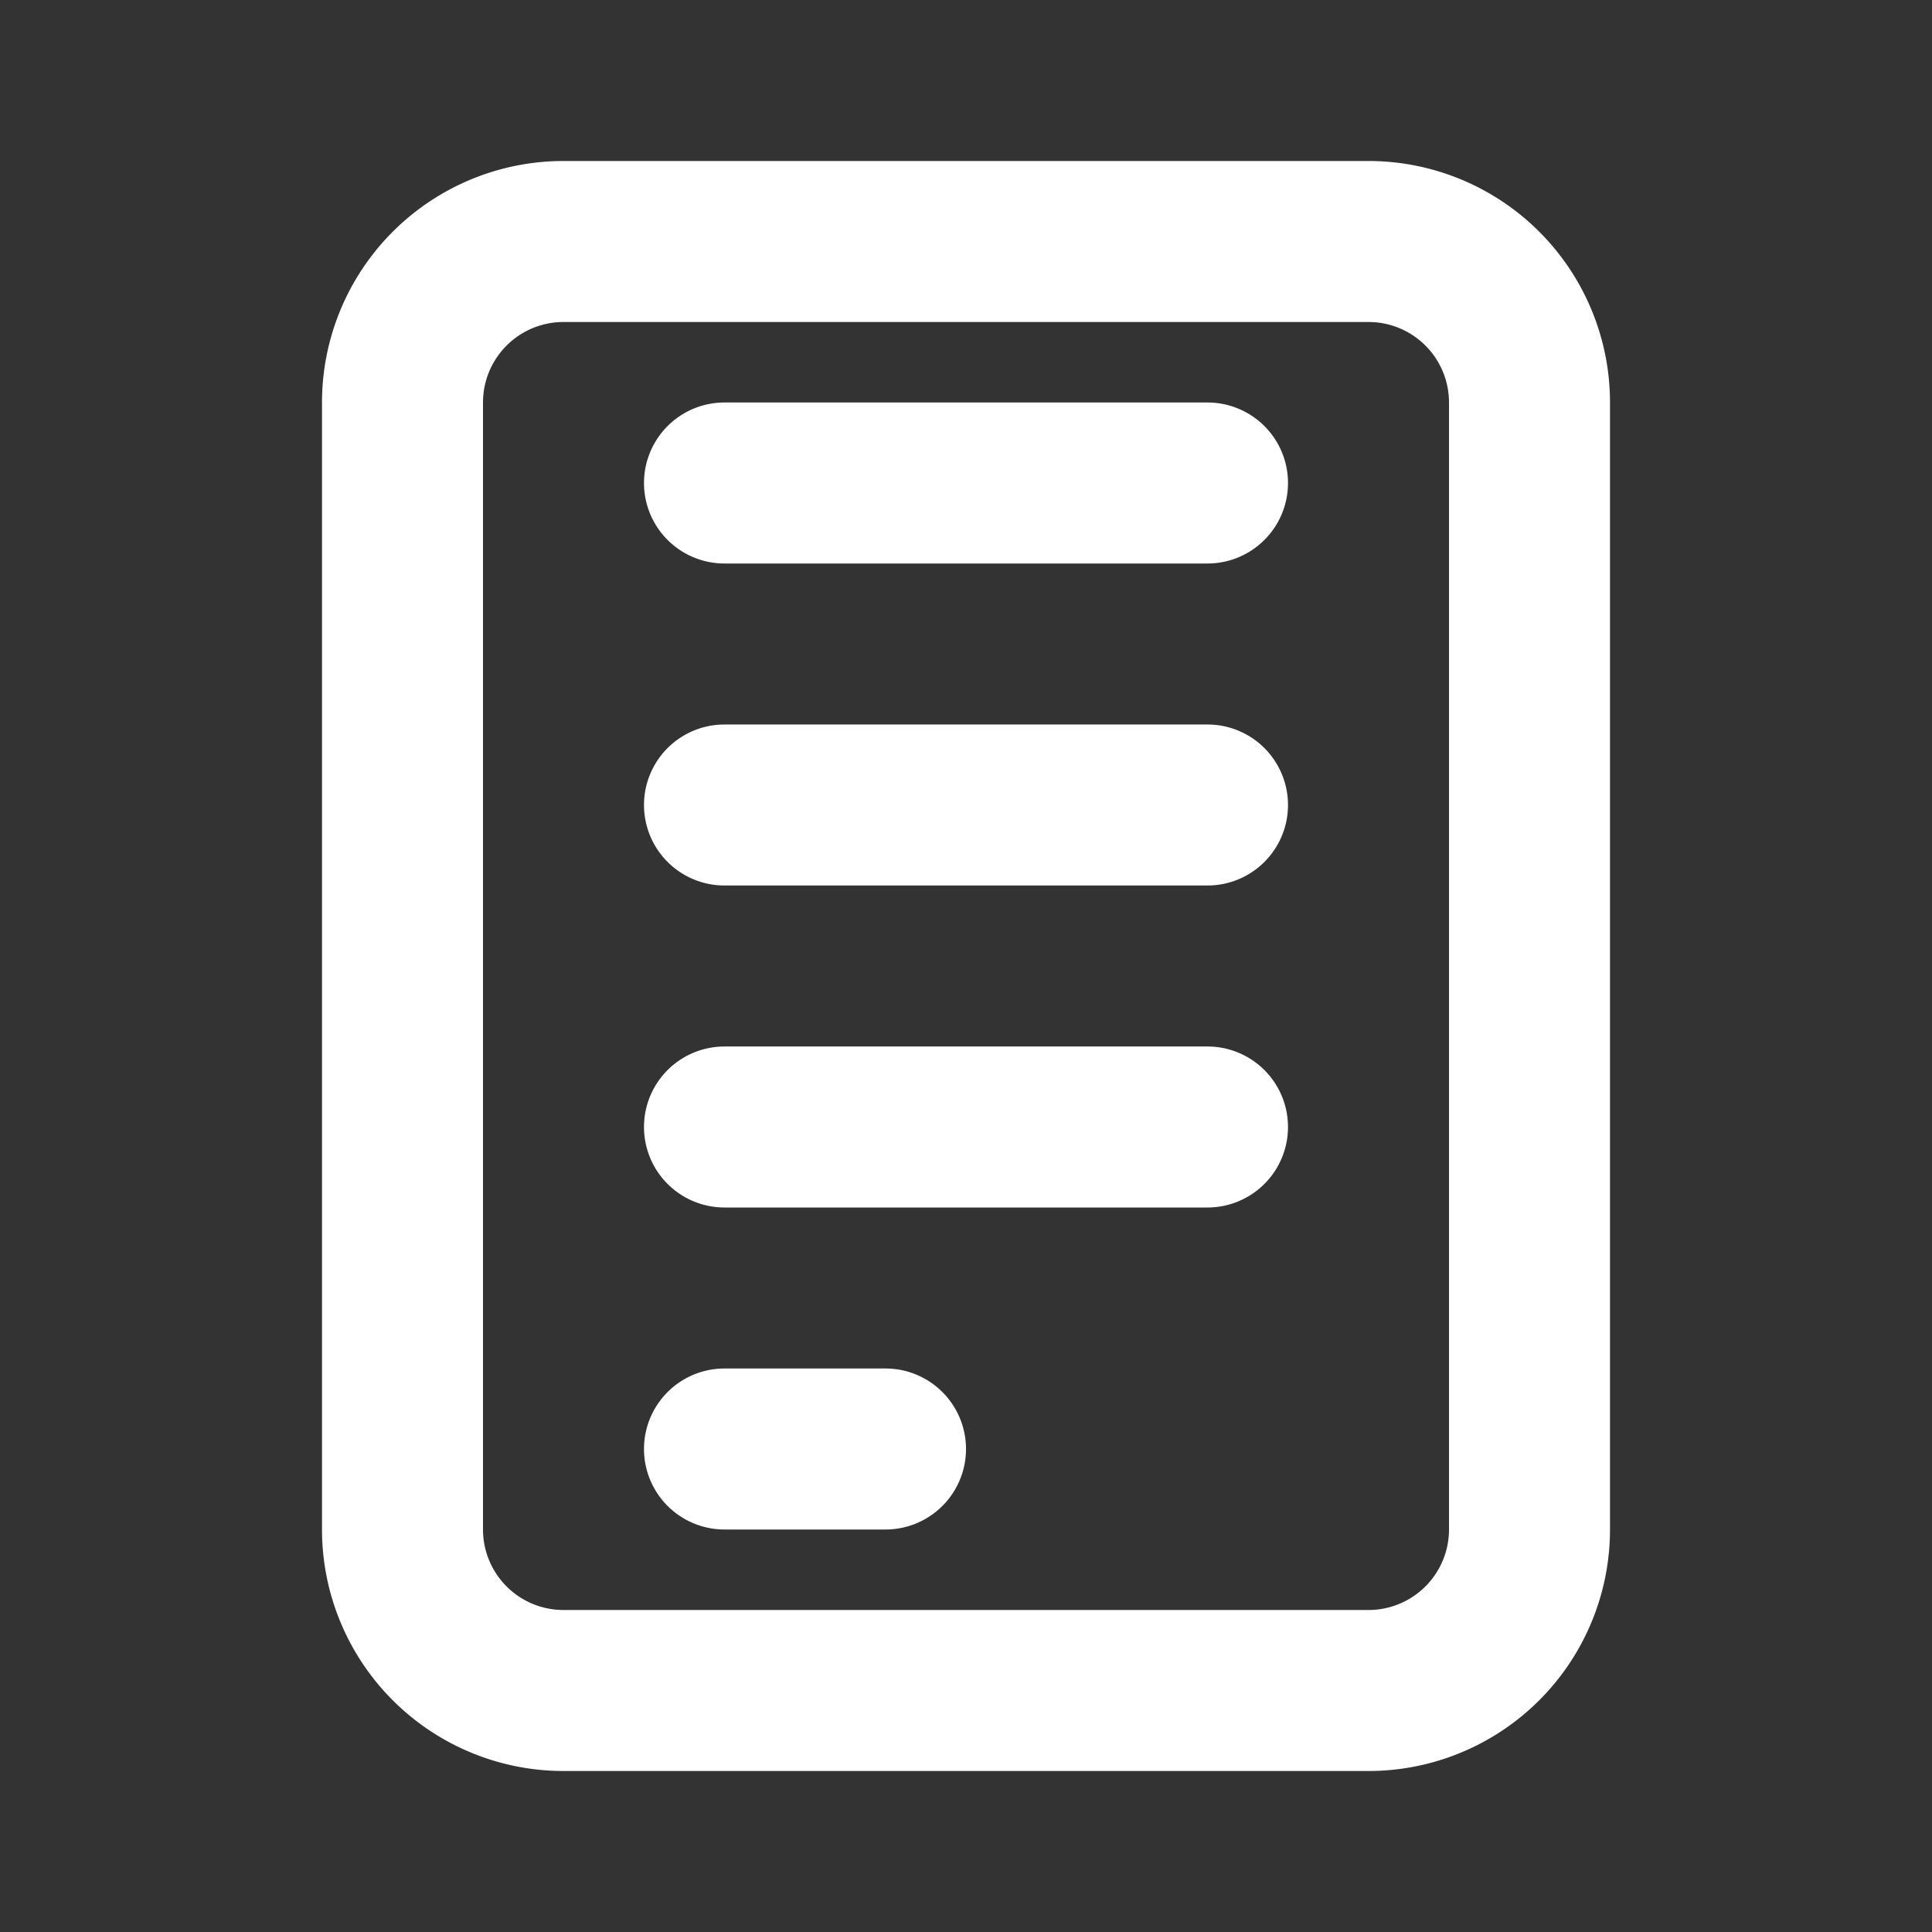 <svg xmlns="http://www.w3.org/2000/svg" viewBox="-4 -2 24 24" width="24" height="24" preserveAspectRatio="xMinYMin" class="jam jam-document"><rect x="-4" y="-2" width="24" height="24" fill="#333333" stroke="none"/><path style="fill:white;" d='M3 0h10a3 3 0 0 1 3 3v14a3 3 0 0 1-3 3H3a3 3 0 0 1-3-3V3a3 3 0 0 1 3-3zm0 2a1 1 0 0 0-1 1v14a1 1 0 0 0 1 1h10a1 1 0 0 0 1-1V3a1 1 0 0 0-1-1H3zm2 1h6a1 1 0 0 1 0 2H5a1 1 0 1 1 0-2zm0 12h2a1 1 0 0 1 0 2H5a1 1 0 0 1 0-2zm0-4h6a1 1 0 0 1 0 2H5a1 1 0 0 1 0-2zm0-4h6a1 1 0 0 1 0 2H5a1 1 0 1 1 0-2z'/></svg>